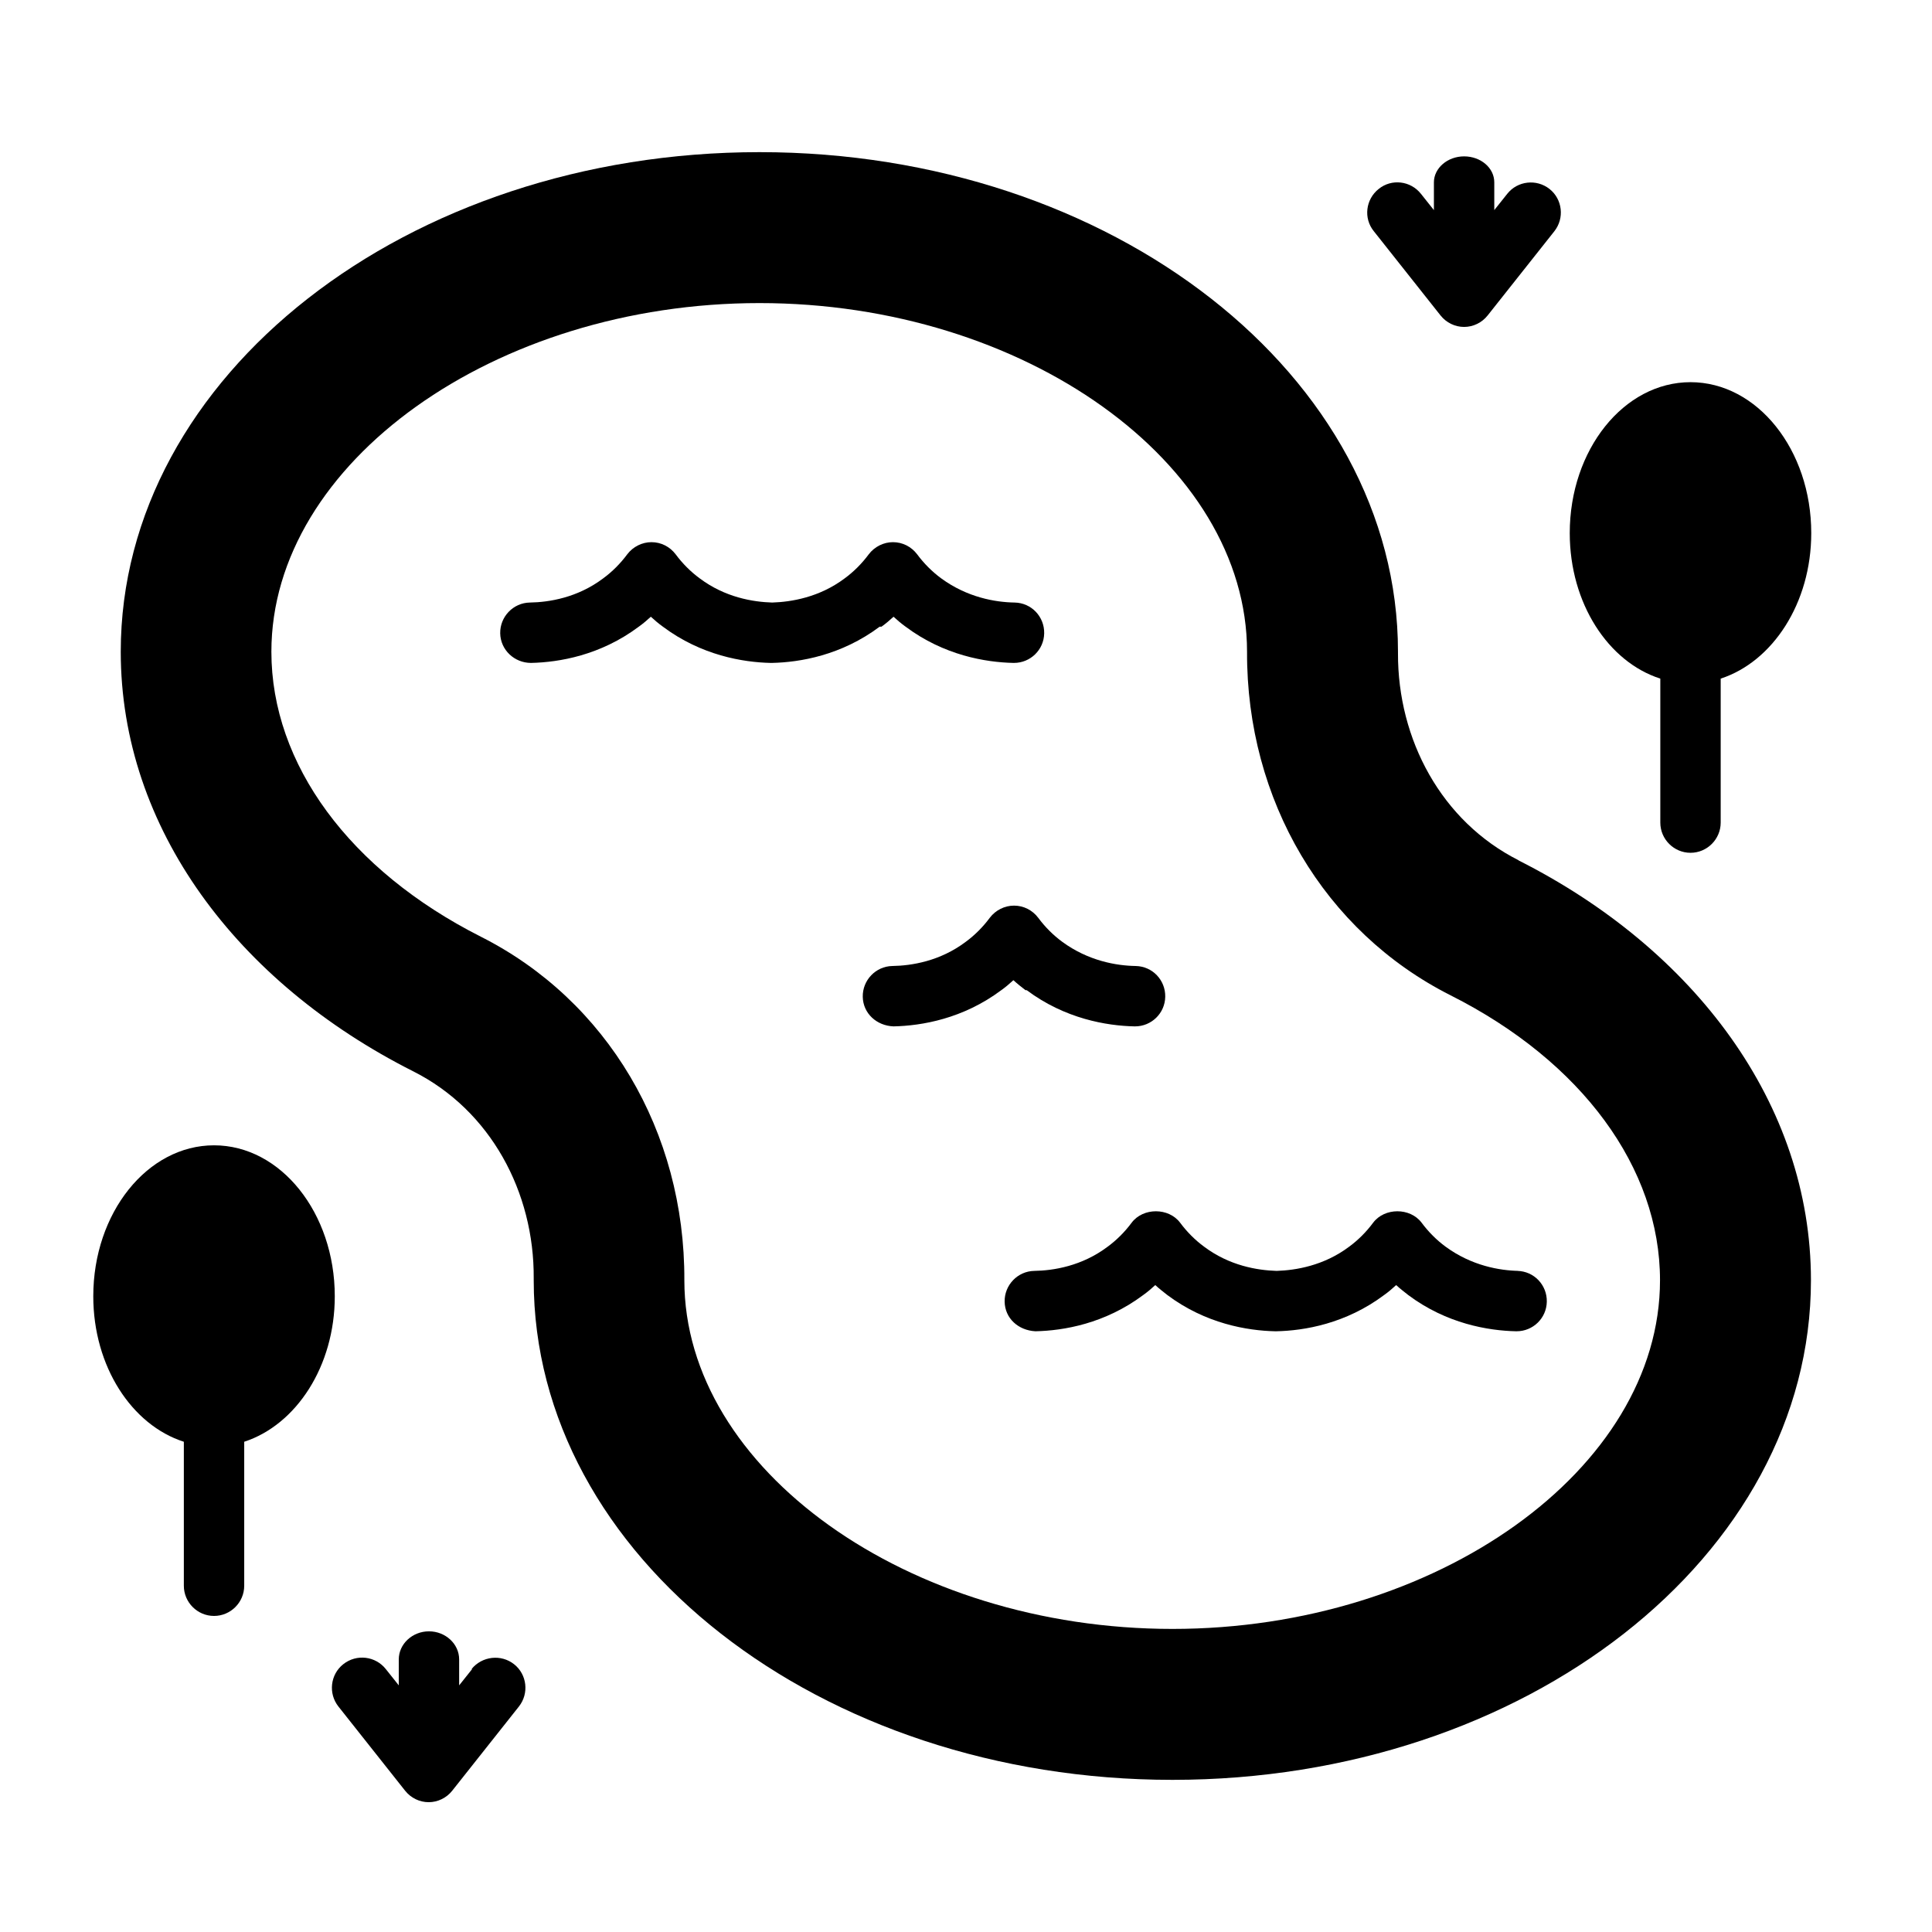 <?xml version="1.0" encoding="UTF-8"?><svg id="Glyph" xmlns="http://www.w3.org/2000/svg" viewBox="0 0 64 64"><path d="m50.31,28.5c-2.56-1.29-4.01-4-4-6.86,0-.02,0-.04,0-.05,0-9.14-9.47-16.55-21.15-16.55S4,12.45,4,21.59c0,5.84,3.86,10.96,9.69,13.9,2.56,1.29,4.01,4,3.99,6.86,0,.02,0,.04,0,.06,0,9.14,9.47,16.55,21.16,16.55s21.15-7.41,21.15-16.55c0-5.84-3.86-10.97-9.69-13.91Zm-11.47,25.46c-8.76,0-16.17-5.29-16.17-11.55.02-4.93-2.56-9.27-6.74-11.38-4.35-2.2-6.94-5.72-6.94-9.44,0-6.26,7.4-11.55,16.17-11.55s16.15,5.29,16.15,11.55c-.02,4.92,2.56,9.27,6.74,11.38,4.35,2.19,6.94,5.72,6.94,9.44,0,6.26-7.4,11.55-16.15,11.55Z"/><path d="m29.2,20.76c.14-.1.27-.21.4-.33.13.12.26.23.4.33,1.27.95,2.65,1.18,3.57,1.2h.02c.54,0,.99-.43,1-.98.01-.55-.42-1.01-.98-1.02-.64-.01-1.57-.17-2.43-.8-.3-.22-.57-.49-.8-.8-.19-.25-.48-.4-.8-.4h0c-.31,0-.61.15-.8.4-.23.31-.5.58-.8.8-.84.63-1.77.78-2.4.8-.64-.02-1.56-.17-2.4-.8-.3-.22-.57-.49-.8-.8-.19-.25-.48-.4-.8-.4h0c-.31,0-.61.15-.8.4-.23.31-.5.58-.8.8-.85.64-1.79.79-2.43.8-.55.01-.99.47-.98,1.02.01.55.47.98,1.02.98.93-.02,2.3-.25,3.57-1.2.14-.1.27-.21.4-.33.13.12.26.23.4.33,1.27.95,2.65,1.18,3.57,1.2h.02s0,0,.01,0c0,0,0,0,.01,0,.93-.02,2.3-.25,3.57-1.2Z"/><path d="m50.32,42.1c-.64-.01-1.57-.17-2.43-.8-.3-.22-.57-.49-.8-.8-.38-.5-1.22-.5-1.6,0-.23.31-.5.58-.8.8-.84.63-1.77.78-2.4.8-.64-.02-1.56-.17-2.4-.8-.3-.22-.57-.49-.8-.8-.38-.5-1.22-.5-1.6,0-.23.31-.5.58-.8.8-.85.64-1.79.79-2.43.8-.55.01-.99.47-.98,1.02.01.55.45.95,1.02.98.93-.02,2.3-.25,3.57-1.2.14-.1.27-.21.4-.33.13.12.26.22.4.33,1.27.95,2.65,1.18,3.57,1.2h.02s0,0,.01,0c0,0,0,0,.01,0,.93-.02,2.3-.25,3.57-1.2.14-.1.27-.21.4-.33.13.12.26.22.4.33,1.27.95,2.65,1.18,3.57,1.2h.02c.54,0,.99-.43,1-.98.01-.55-.42-1.01-.98-1.02Z"/><path d="m34.01,32.8c1.27.95,2.65,1.18,3.57,1.2h.02c.54,0,.99-.43,1-.98.01-.55-.42-1.01-.98-1.02-.64-.01-1.57-.17-2.43-.8-.3-.22-.57-.49-.8-.8-.19-.25-.48-.4-.8-.4h0c-.31,0-.61.15-.8.4-.23.31-.5.58-.8.8-.85.64-1.79.79-2.43.8-.55.01-.99.47-.98,1.02.01.55.46.96,1.02.98.93-.02,2.3-.25,3.57-1.2.14-.1.27-.21.4-.33.13.12.26.22.4.33Z"/><path d="m11.09,42.94c0-2.76-1.79-5-4-5s-4,2.24-4,5c0,2.33,1.28,4.27,3,4.82v4.77c0,.55.45,1,1,1s1-.45,1-1v-4.77c1.72-.56,3-2.5,3-4.82Z"/><path d="m55,22.48v4.77c0,.55.45,1,1,1s1-.45,1-1v-4.77c1.72-.56,3-2.5,3-4.82,0-2.76-1.79-5-4-5s-4,2.24-4,5c0,2.33,1.28,4.27,3,4.82Z"/><path d="m15.64,55.29l-.43.54v-.86c0-.51-.45-.93-1-.93s-1,.42-1,.93v.86l-.43-.54c-.34-.43-.97-.51-1.41-.16-.43.34-.5.97-.16,1.4l2.21,2.79c.19.24.48.38.78.38s.59-.14.78-.38l2.21-2.79c.34-.43.27-1.06-.16-1.4-.43-.34-1.06-.27-1.41.16Z"/><path d="m47.72,10.45c.19.24.48.38.78.38s.59-.14.78-.38l2.21-2.79c.34-.43.27-1.06-.16-1.4-.43-.34-1.06-.27-1.4.16l-.43.54v-.92c0-.48-.45-.86-1-.86s-1,.39-1,.86v.92l-.43-.54c-.34-.43-.97-.51-1.4-.16-.43.34-.51.97-.16,1.4l2.21,2.79Z"/></svg>